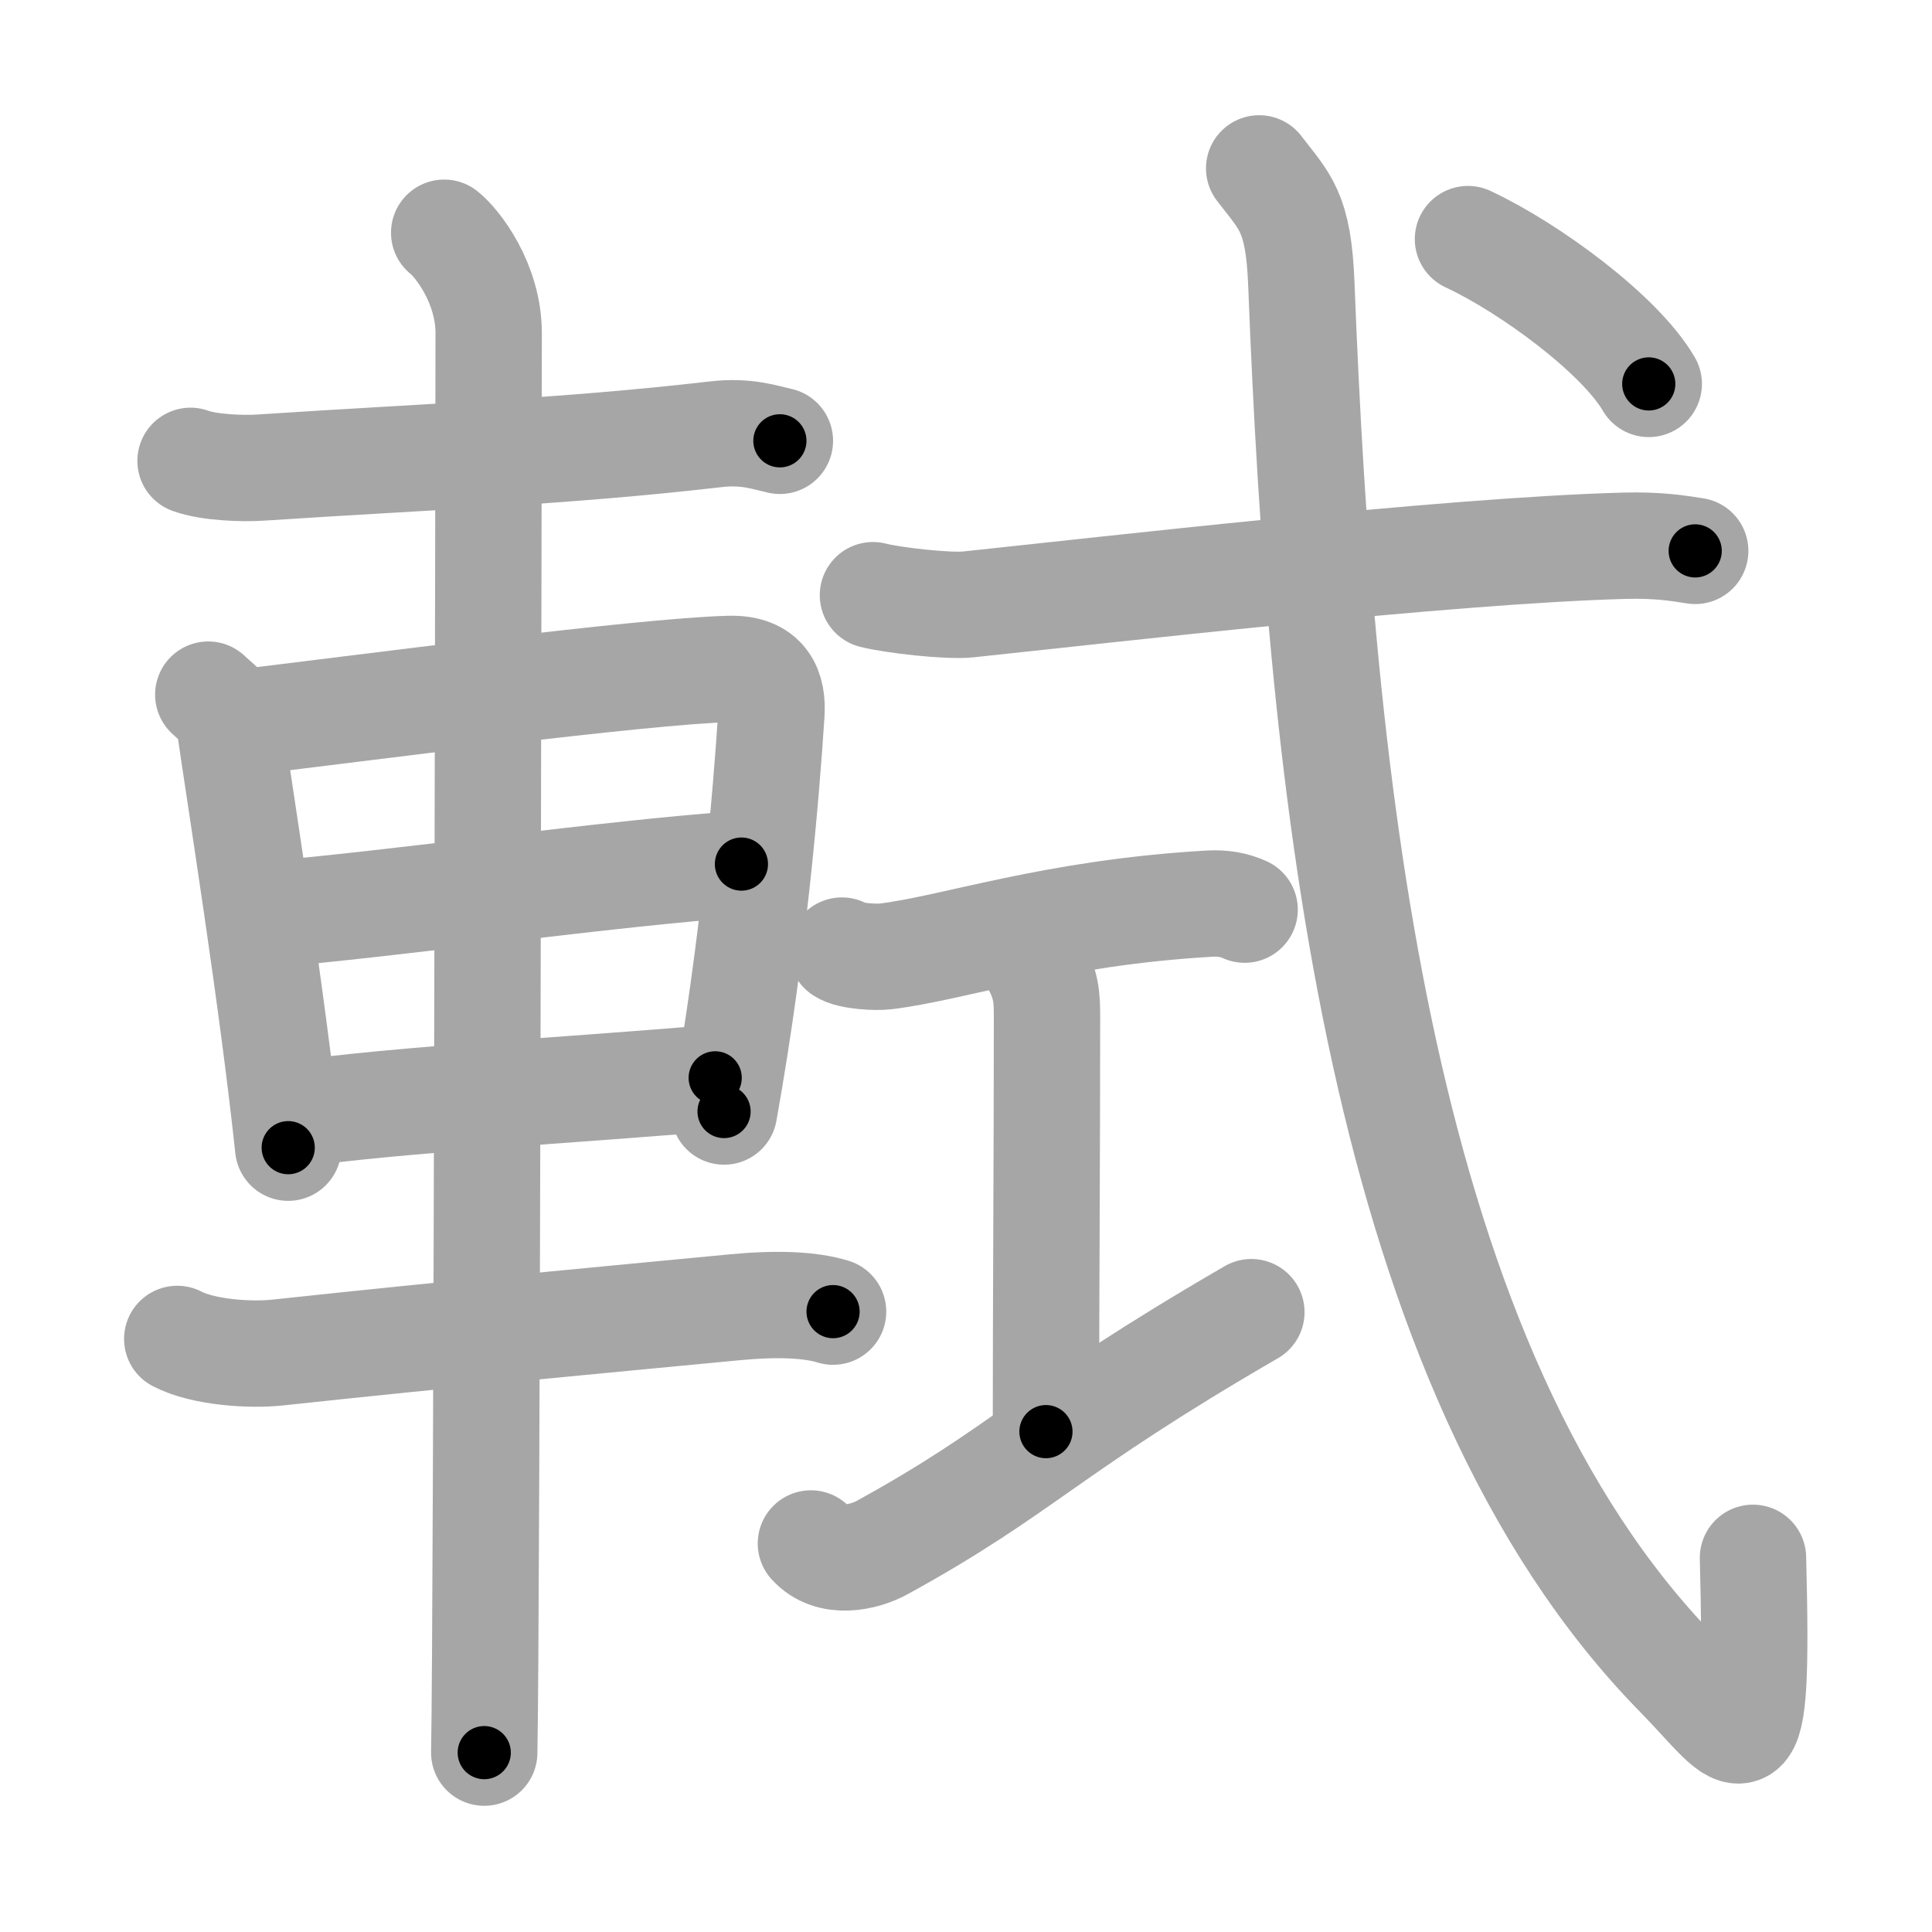<svg xmlns="http://www.w3.org/2000/svg" viewBox="0 0 109 109" id="8efe"><g fill="none" stroke="#a6a6a6" stroke-width="6" stroke-linecap="round" stroke-linejoin="round"><g><g><path d="M10.75,26c1.03,0.38,2.93,0.45,3.96,0.38c9.54-0.63,17.04-0.88,25.68-1.88c1.71-0.2,2.75,0.18,3.61,0.37" /><path d="M11.75,39.19c0.48,0.47,1.08,0.83,1.17,1.45c0.65,4.5,2.43,15.59,3.34,24.11" /><path d="M13.09,40.83c7.26-0.87,23.1-2.96,28.05-3.09c2.05-0.06,2.47,1.18,2.38,2.54c-0.3,4.66-1.02,13.22-2.67,22.43" /><path d="M14.8,51.62c7.45-0.62,19.7-2.37,27.03-2.87" /><path d="M16.3,62.9c6.36-0.9,16.2-1.4,24.05-2.09" /><path d="M10,75.54c1.47,0.77,4.15,0.93,5.64,0.77c9.86-1.06,18.01-1.81,25.86-2.56c2.44-0.23,4.27-0.13,5.5,0.25" /><path d="M25.06,13.13c0.76,0.6,2.51,2.87,2.51,5.66c0,1.2-0.1,72.63-0.25,80.09" /></g><g><g><path d="M49.25,33.58c1.14,0.29,4.24,0.64,5.37,0.52c7.63-0.8,26.94-3.04,37.03-3.31c1.9-0.05,3.04,0.14,3.99,0.29" /></g><g><path d="M47.5,53.63c0.46,0.33,1.98,0.39,2.45,0.33c3.9-0.47,9.42-2.47,18.31-2.98c0.72-0.04,1.37,0.07,1.96,0.34" /><path d="M58.25,54.12c0.82,1.38,0.82,2.21,0.82,3.32c0,7.74-0.06,15.56-0.06,23.33" /><path d="M45.75,87.08c1.1,1.23,3,0.79,4.02,0.23c8.05-4.42,9.23-6.56,20.83-13.28" /></g><g><path d="M71.04,9.5c1.46,1.91,2.22,2.42,2.38,6.54c1.1,28.32,4.33,61.21,21.28,78.47c3.73,3.8,4.54,6.48,4.2-6.62" /><g><path d="M82.82,13.49c3.49,1.63,8.57,5.37,10.2,8.17" /></g></g></g></g></g><g fill="none" stroke="#000" stroke-width="3" stroke-linecap="round" stroke-linejoin="round"><path d="M10.75,26c1.03,0.38,2.93,0.45,3.96,0.38c9.54-0.63,17.04-0.88,25.68-1.88c1.71-0.2,2.75,0.18,3.61,0.37" stroke-dasharray="33.407" stroke-dashoffset="33.407"><animate attributeName="stroke-dashoffset" values="33.407;33.407;0" dur="0.334s" fill="freeze" begin="0s;8efe.click" /></path><path d="M11.75,39.19c0.48,0.47,1.08,0.83,1.17,1.45c0.65,4.5,2.43,15.59,3.34,24.11" stroke-dasharray="26.246" stroke-dashoffset="26.246"><animate attributeName="stroke-dashoffset" values="26.246" fill="freeze" begin="8efe.click" /><animate attributeName="stroke-dashoffset" values="26.246;26.246;0" keyTimes="0;0.56;1" dur="0.596s" fill="freeze" begin="0s;8efe.click" /></path><path d="M13.09,40.83c7.26-0.87,23.1-2.96,28.05-3.09c2.05-0.06,2.47,1.18,2.38,2.54c-0.3,4.66-1.02,13.22-2.67,22.43" stroke-dasharray="54.92" stroke-dashoffset="54.92"><animate attributeName="stroke-dashoffset" values="54.92" fill="freeze" begin="8efe.click" /><animate attributeName="stroke-dashoffset" values="54.92;54.92;0" keyTimes="0;0.521;1" dur="1.145s" fill="freeze" begin="0s;8efe.click" /></path><path d="M14.8,51.62c7.45-0.62,19.7-2.37,27.03-2.87" stroke-dasharray="27.185" stroke-dashoffset="27.185"><animate attributeName="stroke-dashoffset" values="27.185" fill="freeze" begin="8efe.click" /><animate attributeName="stroke-dashoffset" values="27.185;27.185;0" keyTimes="0;0.808;1" dur="1.417s" fill="freeze" begin="0s;8efe.click" /></path><path d="M16.3,62.9c6.36-0.9,16.2-1.4,24.05-2.09" stroke-dasharray="24.145" stroke-dashoffset="24.145"><animate attributeName="stroke-dashoffset" values="24.145" fill="freeze" begin="8efe.click" /><animate attributeName="stroke-dashoffset" values="24.145;24.145;0" keyTimes="0;0.855;1" dur="1.658s" fill="freeze" begin="0s;8efe.click" /></path><path d="M10,75.54c1.47,0.77,4.15,0.93,5.64,0.77c9.86-1.06,18.01-1.81,25.86-2.56c2.44-0.23,4.27-0.13,5.5,0.25" stroke-dasharray="37.28" stroke-dashoffset="37.28"><animate attributeName="stroke-dashoffset" values="37.28" fill="freeze" begin="8efe.click" /><animate attributeName="stroke-dashoffset" values="37.28;37.28;0" keyTimes="0;0.816;1" dur="2.031s" fill="freeze" begin="0s;8efe.click" /></path><path d="M25.06,13.13c0.76,0.6,2.51,2.87,2.51,5.66c0,1.2-0.1,72.63-0.25,80.09" stroke-dasharray="86.453" stroke-dashoffset="86.453"><animate attributeName="stroke-dashoffset" values="86.453" fill="freeze" begin="8efe.click" /><animate attributeName="stroke-dashoffset" values="86.453;86.453;0" keyTimes="0;0.758;1" dur="2.681s" fill="freeze" begin="0s;8efe.click" /></path><path d="M49.25,33.58c1.14,0.29,4.24,0.64,5.37,0.52c7.63-0.8,26.94-3.04,37.03-3.31c1.9-0.05,3.04,0.14,3.99,0.29" stroke-dasharray="46.603" stroke-dashoffset="46.603"><animate attributeName="stroke-dashoffset" values="46.603" fill="freeze" begin="8efe.click" /><animate attributeName="stroke-dashoffset" values="46.603;46.603;0" keyTimes="0;0.852;1" dur="3.147s" fill="freeze" begin="0s;8efe.click" /></path><path d="M47.5,53.63c0.46,0.33,1.98,0.39,2.45,0.33c3.9-0.47,9.42-2.47,18.31-2.98c0.72-0.04,1.37,0.07,1.96,0.34" stroke-dasharray="23.086" stroke-dashoffset="23.086"><animate attributeName="stroke-dashoffset" values="23.086" fill="freeze" begin="8efe.click" /><animate attributeName="stroke-dashoffset" values="23.086;23.086;0" keyTimes="0;0.932;1" dur="3.378s" fill="freeze" begin="0s;8efe.click" /></path><path d="M58.25,54.12c0.82,1.38,0.82,2.21,0.82,3.32c0,7.74-0.06,15.56-0.06,23.33" stroke-dasharray="26.807" stroke-dashoffset="26.807"><animate attributeName="stroke-dashoffset" values="26.807" fill="freeze" begin="8efe.click" /><animate attributeName="stroke-dashoffset" values="26.807;26.807;0" keyTimes="0;0.926;1" dur="3.646s" fill="freeze" begin="0s;8efe.click" /></path><path d="M45.75,87.08c1.1,1.23,3,0.79,4.02,0.23c8.05-4.42,9.23-6.56,20.83-13.28" stroke-dasharray="29.052" stroke-dashoffset="29.052"><animate attributeName="stroke-dashoffset" values="29.052" fill="freeze" begin="8efe.click" /><animate attributeName="stroke-dashoffset" values="29.052;29.052;0" keyTimes="0;0.926;1" dur="3.937s" fill="freeze" begin="0s;8efe.click" /></path><path d="M71.04,9.5c1.46,1.91,2.22,2.42,2.38,6.54c1.1,28.32,4.33,61.21,21.28,78.47c3.73,3.8,4.54,6.48,4.2-6.62" stroke-dasharray="104.842" stroke-dashoffset="104.842"><animate attributeName="stroke-dashoffset" values="104.842" fill="freeze" begin="8efe.click" /><animate attributeName="stroke-dashoffset" values="104.842;104.842;0" keyTimes="0;0.833;1" dur="4.725s" fill="freeze" begin="0s;8efe.click" /></path><path d="M82.82,13.49c3.49,1.63,8.57,5.37,10.2,8.17" stroke-dasharray="13.208" stroke-dashoffset="13.208"><animate attributeName="stroke-dashoffset" values="13.208" fill="freeze" begin="8efe.click" /><animate attributeName="stroke-dashoffset" values="13.208;13.208;0" keyTimes="0;0.947;1" dur="4.989s" fill="freeze" begin="0s;8efe.click" /></path></g></svg>